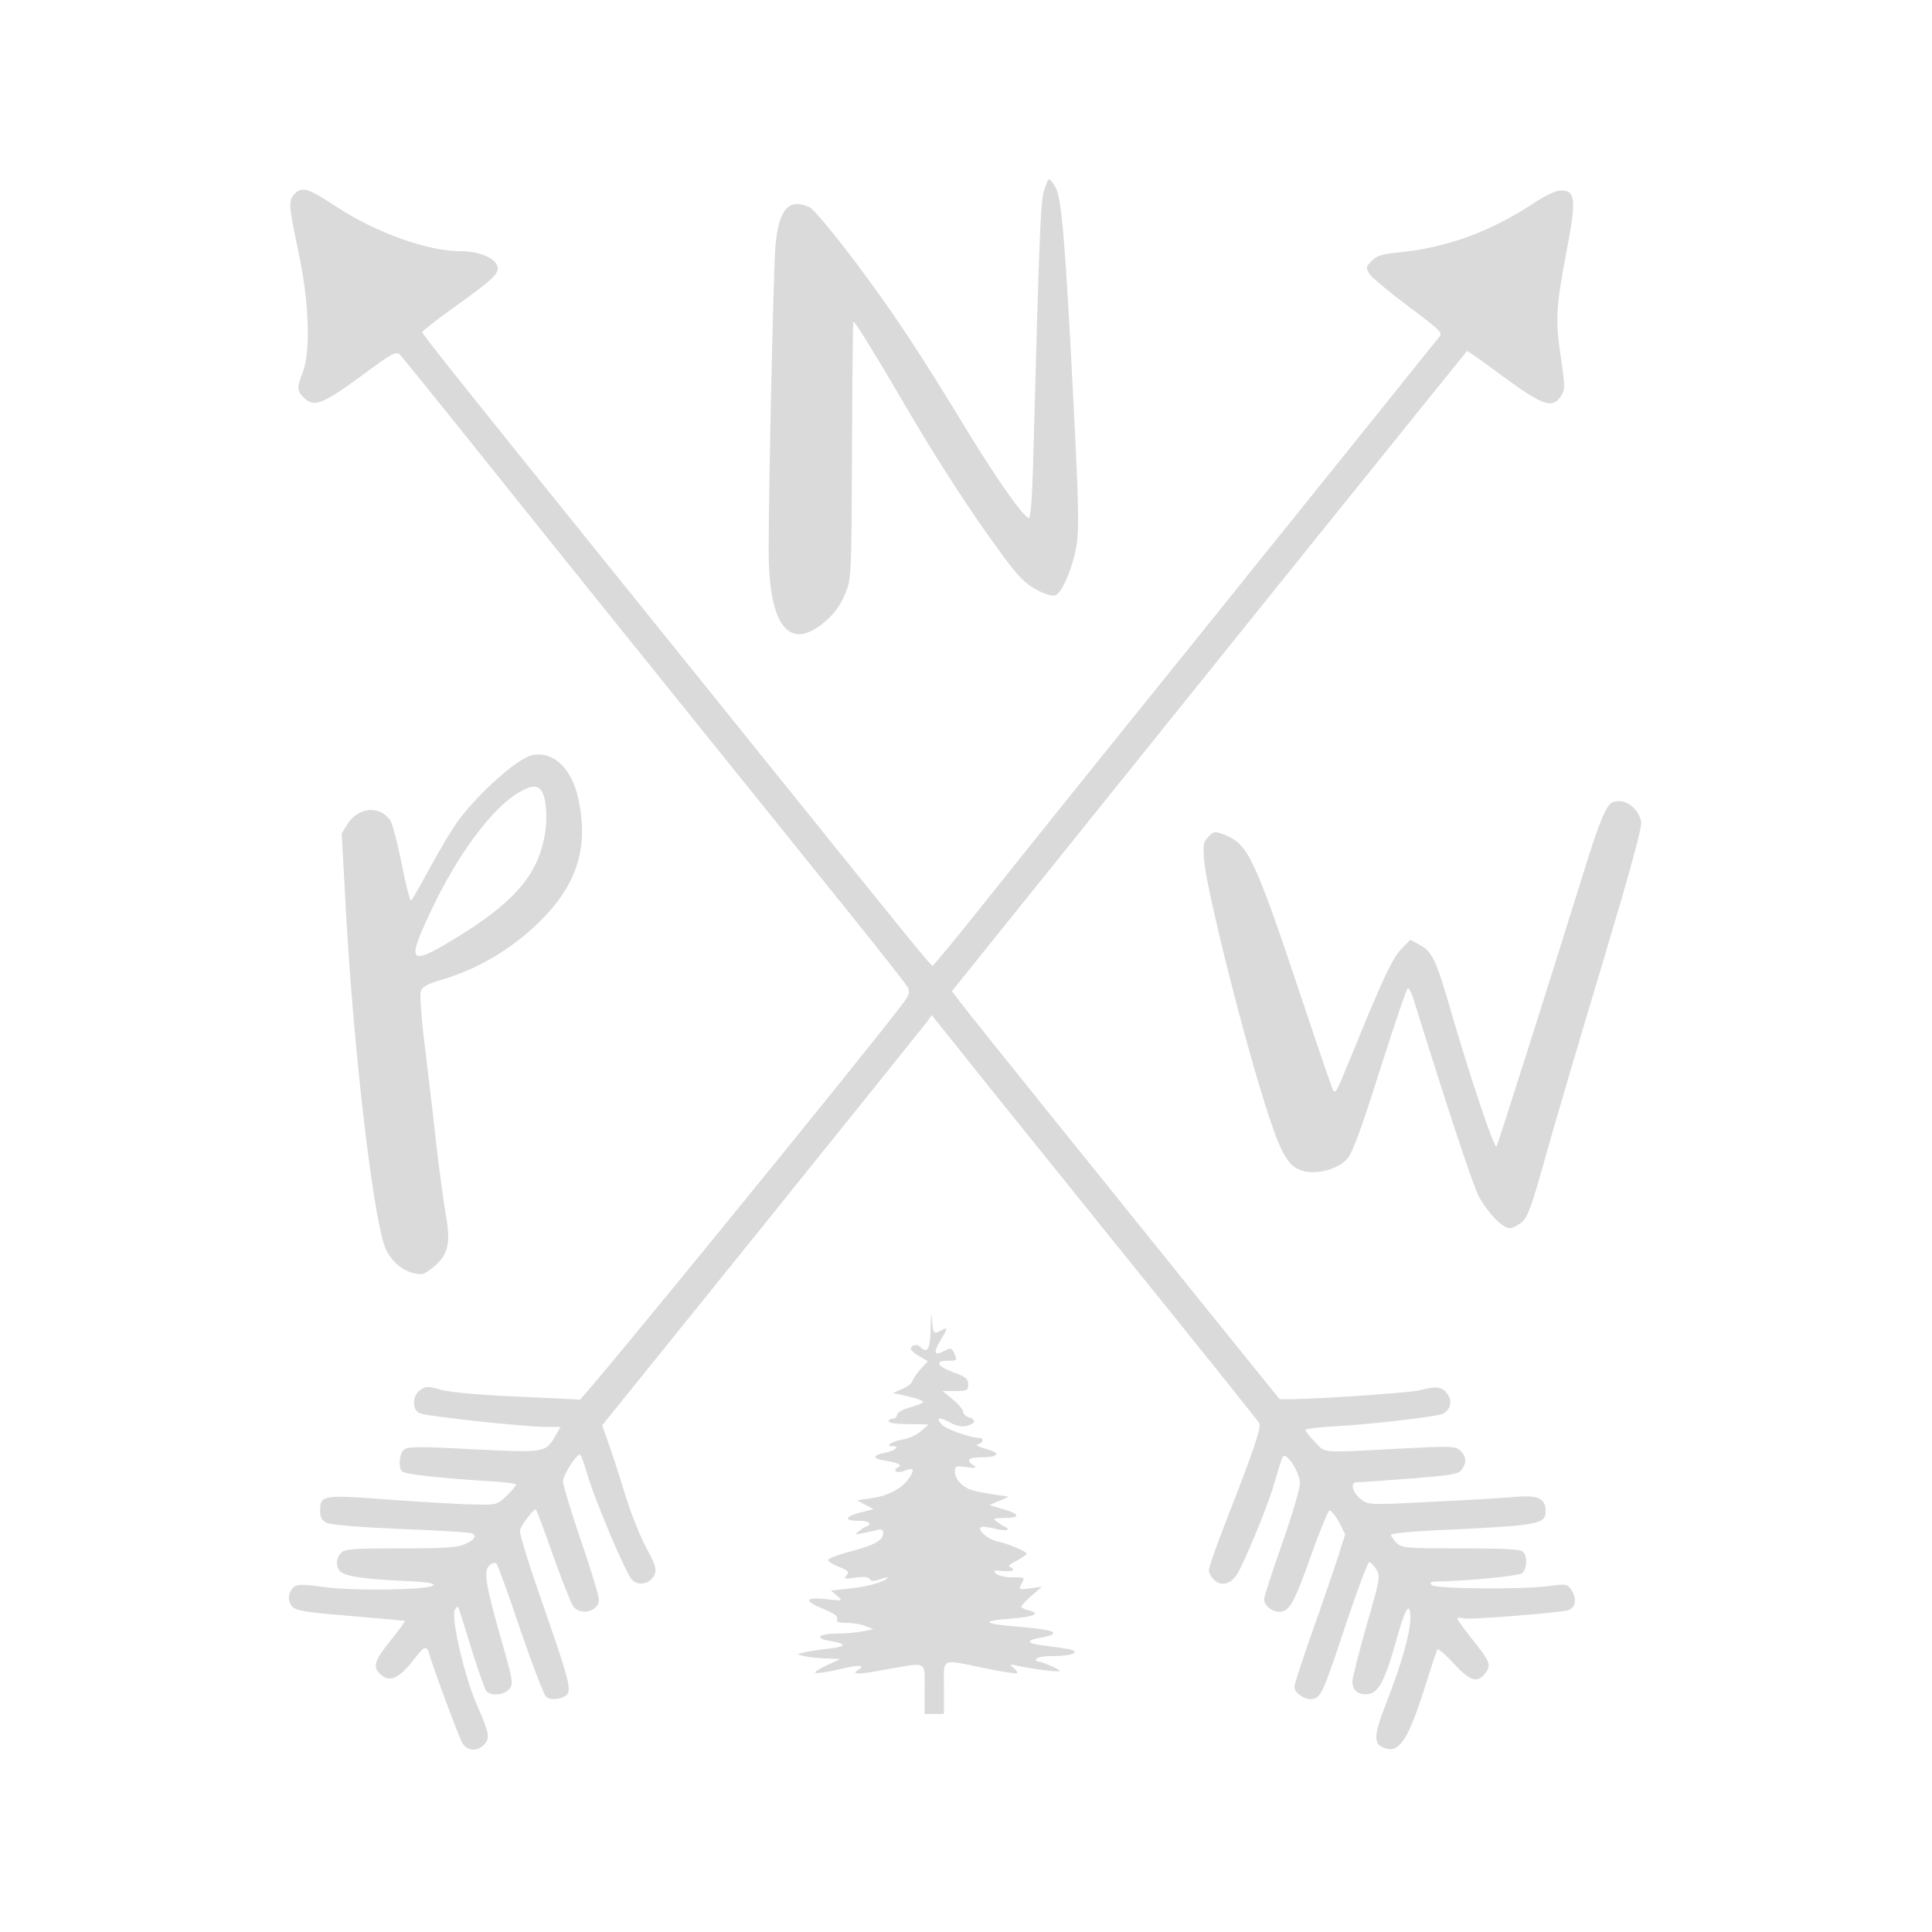 <svg id="SvgjsSvg1001" width="288" height="288" xmlns="http://www.w3.org/2000/svg" version="1.1" xmlns:xlink="http://www.w3.org/1999/xlink" xmlns:svgjs="http://svgjs.com/svgjs"><defs id="SvgjsDefs1002"></defs><g id="SvgjsG1008" transform="matrix(1,0,0,1,0,0)"><svg xmlns="http://www.w3.org/2000/svg" width="288" height="288" version="1.0" viewBox="0 0 700 700"><g transform="matrix(.1 0 0 -.1 0 700)" fill="#dadada" class="color000 svgShape"><path d="M3781 6303 c-11 -44 -16 -169 -37 -951 -4 -164 -10 -232 -17 -229-21 7 -111 135 -212 299 -187 308 -276 442 -416 629 -77 102 -151 191 -165
198 -78 35 -114 -8 -125 -148 -7 -98 -24 -861 -24 -1096 0 -277 77 -370 208
-254 31 27 53 58 69 97 23 56 23 61 25 520 1 255 3 465 5 467 4 3 84 -126 203
-330 111 -189 236 -380 334 -512 60 -82 86 -108 127 -130 30 -16 58 -24 68
-20 25 10 63 101 77 183 9 58 7 151 -11 505 -29 573 -43 746 -64 787 -9 17
-20 32 -25 32 -4 0 -13 -21 -20 -47z" fill="#dadada" class="color000 svgShape"></path><path d="M1069 6299 c-25 -25 -24 -40 13 -215 38 -178 44 -356 15 -433 -22
-56 -21 -67 3 -91 37 -37 67 -26 205 75 122 90 130 94 146 78 9 -10 119 -146
245 -303 267 -334 447 -558 1375 -1710 113 -140 211 -265 217 -276 10 -18 7
-28 -17 -60 -123 -165 -1161 -1438 -1171 -1436 -7 2 -110 7 -229 12 -136 6
-236 15 -271 24 -48 14 -57 14 -77 0 -29 -19 -31 -69 -4 -84 21 -11 380 -50
461 -50 l51 0 -18 -31 c-36 -63 -38 -63 -300 -50 -205 11 -238 10 -251 -3 -16
-16 -19 -63 -5 -77 11 -11 134 -24 306 -35 59 -3 107 -9 107 -13 0 -4 -15 -22
-34 -40 -34 -33 -37 -34 -113 -32 -43 0 -180 8 -305 17 -252 19 -258 18 -258
-41 0 -24 6 -34 25 -43 15 -7 130 -16 271 -22 135 -5 250 -12 255 -16 17 -10
9 -22 -25 -38 -28 -13 -71 -16 -234 -16 -169 0 -203 -2 -216 -16 -17 -17 -20
-42 -8 -62 14 -21 71 -32 215 -39 100 -4 135 -9 127 -17 -16 -17 -289 -21
-397 -6 -71 10 -96 10 -107 1 -22 -19 -26 -49 -8 -71 15 -16 43 -21 212 -35
106 -9 195 -17 197 -18 1 -2 -22 -34 -52 -71 -58 -72 -65 -95 -39 -120 35 -35
70 -19 128 57 33 43 42 46 51 15 19 -64 109 -306 121 -325 18 -28 55 -30 79
-3 21 23 18 40 -28 145 -44 100 -94 315 -79 342 9 15 11 15 15 3 3 -8 24 -76
47 -150 23 -74 47 -141 52 -147 16 -19 63 -15 82 6 17 19 16 27 -30 188 -56
197 -63 243 -39 263 9 8 19 9 24 4 5 -5 44 -112 86 -238 43 -125 85 -235 93
-243 15 -15 58 -11 76 7 17 17 6 60 -83 315 -52 148 -90 269 -87 280 6 23 52
82 58 75 3 -3 31 -78 62 -166 32 -89 64 -171 72 -183 26 -37 94 -20 94 23 0
13 -29 110 -65 214 -36 105 -65 202 -65 215 0 22 47 96 61 97 4 0 14 -28 24
-62 23 -86 142 -369 165 -392 23 -24 66 -15 81 18 9 20 5 35 -29 97 -22 41
-57 128 -77 194 -20 66 -47 149 -60 185 l-23 66 580 719 c319 396 587 730 597
743 l17 24 215 -269 c119 -147 301 -374 405 -503 437 -541 560 -696 567 -707
8 -13 -23 -105 -118 -347 -36 -92 -65 -175 -65 -185 0 -10 9 -26 20 -36 29
-26 66 -13 89 33 42 83 110 252 131 327 12 44 25 84 29 88 14 15 61 -60 61
-97 0 -19 -29 -118 -65 -220 -36 -102 -65 -192 -65 -200 0 -22 28 -46 54 -46
37 0 54 29 115 201 32 90 63 165 68 166 5 2 21 -17 34 -41 l23 -45 -28 -88
c-16 -48 -57 -169 -92 -267 -35 -99 -64 -188 -64 -198 0 -24 44 -51 70 -43 28
9 37 30 119 278 40 119 77 217 82 217 5 0 16 -11 25 -25 16 -25 15 -33 -35
-205 -28 -99 -51 -190 -51 -203 0 -32 22 -49 57 -45 38 4 62 51 103 198 32
116 50 143 50 76 0 -51 -33 -169 -85 -300 -51 -131 -51 -159 0 -172 48 -12 81
42 140 231 21 66 40 124 43 129 2 4 30 -19 61 -53 60 -65 86 -71 116 -29 18
27 12 40 -52 120 -29 37 -53 70 -53 74 0 3 10 4 23 0 21 -5 345 20 379 30 26
8 32 41 13 71 -16 24 -19 25 -79 17 -98 -14 -413 -11 -428 3 -10 10 -5 13 23
13 105 2 292 20 304 30 18 15 20 61 3 78 -9 9 -73 12 -225 12 -200 0 -214 1
-233 20 -11 11 -20 24 -20 29 0 5 69 12 153 16 386 18 407 21 407 71 0 44 -26
57 -104 51 -39 -4 -176 -12 -304 -18 -228 -12 -233 -12 -260 8 -15 11 -28 30
-30 42 -3 18 2 21 30 21 18 1 104 7 192 14 134 11 161 15 172 31 19 26 17 49
-5 69 -18 17 -35 17 -227 7 -282 -15 -261 -17 -300 25 -19 19 -34 39 -34 43 0
4 53 11 118 14 113 6 338 32 375 43 26 8 40 40 27 64 -19 35 -42 40 -101 24
-46 -13 -506 -41 -514 -32 -2 2 -130 161 -285 353 -155 193 -408 507 -563 699
-155 193 -295 367 -310 388 l-28 37 300 373 c165 205 584 726 931 1158 348
432 633 786 635 788 2 2 61 -40 131 -92 144 -106 179 -118 210 -71 15 24 15
33 -1 142 -20 132 -17 185 20 378 37 190 34 225 -18 225 -20 0 -57 -17 -106
-50 -156 -102 -315 -159 -488 -175 -57 -6 -76 -12 -94 -31 -21 -22 -21 -25 -6
-48 9 -13 73 -66 141 -117 109 -81 124 -95 112 -108 -7 -9 -152 -189 -322
-401 -171 -212 -411 -511 -535 -665 -124 -154 -322 -399 -439 -545 -117 -146
-286 -356 -374 -467 -89 -111 -164 -202 -167 -202 -6 -1 -71 79 -574 704 -115
143 -367 456 -560 695 -627 778 -715 889 -715 897 1 4 51 44 113 88 151 108
171 128 157 156 -16 29 -70 49 -133 49 -118 0 -304 67 -445 159 -105 69 -127
76 -153 50z" fill="#dadada" class="color000 svgShape"></path><path d="M1925 4263c-53-14-187-133-263-234-22-30-68-106-102-169-34-63-66-119-70-123-4-4-19 54-34 130-15 76-34 147-41 159-37 57-117 51-156-12l-21-34 16-292c27-483 93-1056 137-1196 16-50 56-90 101-103 38-10 43-8 77 19 54 43 65 87 47 186-8 45-24 164-36 266-11 102-30 260-41 353-12 92-18 178-15 192 5 20 19 28 79 46 139 41 271 123 373 231 120 127 157 260 118 430-25 108-94 170-169 151zm44-144c14-39 14-110 0-168-30-132-117-228-323-353-166-101-175-88-80 111 90 190 212 355 303 413 60 38 86 37 100-3zM5842 4093c-20-8-46-68-90-208-158-507-325-1032-330-1039-7-12-96 253-163 484-57 197-69 221-116 247l-33 18-34-35c-26-26-56-88-120-240-46-113-92-223-101-245-13-29-19-35-25-25-4 8-51 143-103 300-181 542-203 590-289 625-36 14-39 14-59-6-19-19-21-29-16-88 9-110 151-674 234-924 50-152 76-191 135-202 49-9 117 11 148 45 20 21 49 100 120 324 52 163 97 296 101 296 4 0 12-15 18-32 126-406 218-683 239-723 33-60 86-115 112-115 10 0 30 10 45 23 21 18 36 61 85 237 33 118 126 434 207 702 105 352 144 494 139 513-13 52-63 85-104 68zM3372 2188c-2-78-11-95-39-67-11 11-33 5-33-9 0-4 14-16 31-26l31-18-25-27c-13-14-27-34-30-43-3-10-21-24-39-31l-33-14 57-13c32-7 55-16 53-20-3-4-25-13-50-20-25-7-45-19-45-26 0-8-7-14-15-14-8 0-15-4-15-10 0-6 31-10 73-10l72-1-28-24c-15-14-46-28-68-31-39-7-65-24-34-24 28 0 7-17-30-24-47-9-44-22 6-29 43-6 62-17 41-24-6-3-10-9-7-13 3-5 17-5 32 1 34 13 38 6 18-25-25-38-75-65-136-74l-54-8 30-16 30-16-47-12c-58-15-62-30-8-30 22 0 40-4 40-10 0-5-4-10-8-10-5 0-17-7-28-16-18-15-18-15 6-10 14 2 37 8 53 11 20 6 27 4 27-8 0-28-27-43-114-67-47-12-86-27-86-32 0-5 18-17 40-25 34-14 38-18 27-31-10-13-7-14 32-8 30 4 47 3 52-5 5-9 15-9 40 0 19 6 29 8 24 3-17-16-75-31-140-38l-64-7 22-19c22-19 22-19-40-12-79 8-82-6-9-36 38-15 53-26 49-36-4-11 5-14 35-14 23 0 53-5 69-12l28-11-40-8c-22-4-66-8-97-8-67-1-77-18-18-27 61-10 56-21-13-28-34-4-73-10-87-14-25-6-25-6 5-13 17-4 53-7 80-8l50-2-48-22c-27-12-46-25-43-28 4-3 41 2 83 12 74 18 103 17 73-1-29-18-2-18 100 1 153 27 140 34 140-71l0-90 35 0 35 0 0 95c0 111-14 104 147 71 62-13 115-21 118-18 2 3-3 11-13 19-15 13-14 14 13 8 53-12 149-24 154-20 5 5-63 35-79 35-6 0-8 5-5 10 3 6 32 10 63 10 66 0 99 14 58 24-14 3-53 9-86 13-69 7-78 20-20 29 22 4 43 10 45 14 7 11-26 17-125 26-128 10-139 21-32 29 91 7 116 19 67 31-14 3-25 9-25 13 0 3 17 21 37 39l38 33-43-6c-40-5-42-4-32 14 14 27 15 26-35 26-24 0-50 7-57 14-11 11-7 12 25 9 35-4 51 5 25 15-7 2 4 12 25 22 20 11 37 22 37 25 0 9-67 37-106 45-32 6-72 40-61 51 3 4 25 2 49-4 23-6 45-8 48-5 3 3 0 8-6 10-6 2-20 10-30 18-18 13-16 14 22 15 61 0 62 13 2 31l-53 16 35 15 35 15-45 7c-86 13-99 17-125 37-14 12-25 31-25 45 0 23 3 24 43 18 33-4 38-3 25 6-30 18-20 30 25 30 66 0 77 15 20 30-28 8-41 15-30 17 20 5 23 23 4 23-28 0-117 31-132 46-27 27-16 33 23 12 26-15 46-19 65-14 32 8 35 22 7 31-11 3-20 12-20 20 0 7-17 27-37 44l-38 31 46 0c42 0 47 2 47 24 0 20-9 28-51 43-62 22-73 43-23 43 34 0 35 1 24 25-10 23-12 23-39 9-36-18-38-4-9 44 25 41 25 45 1 32-29-15-30-14-34 38-2 33-4 24-5-30z" fill="#dadada" class="color000 svgShape"></path></g></svg></g></svg>